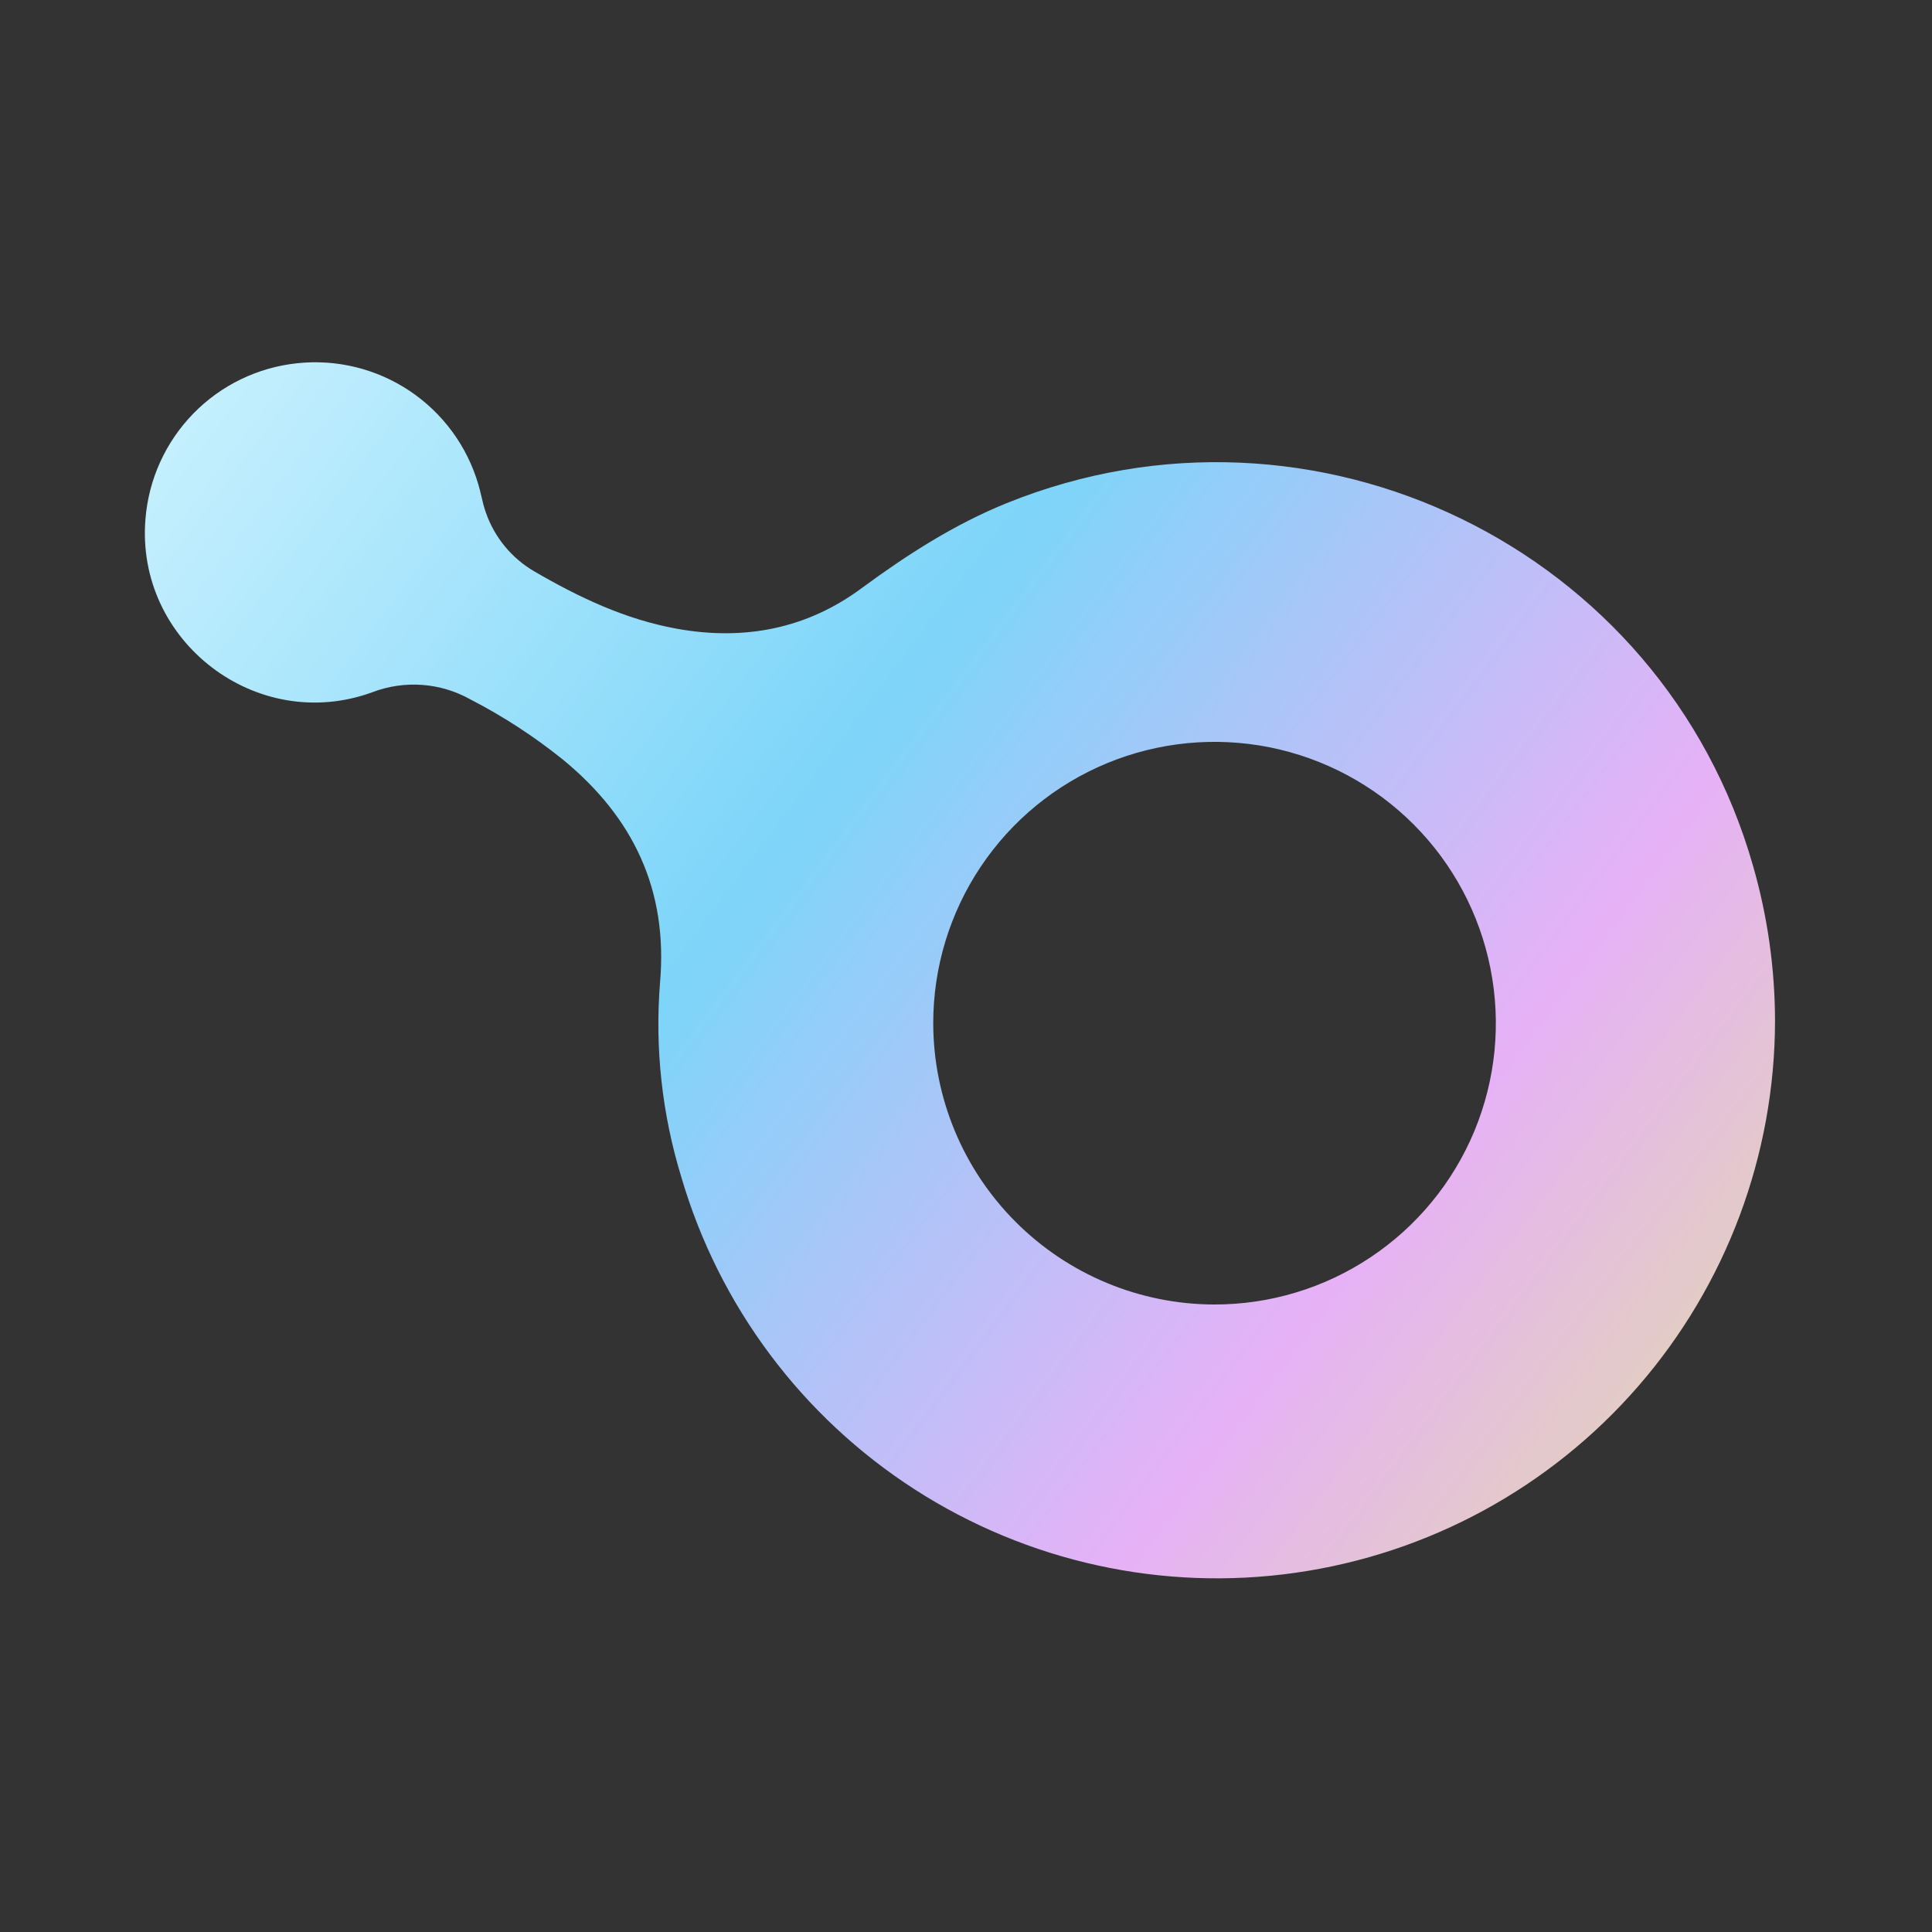<svg width="24" height="24" viewBox="0 0 24 24" fill="none" xmlns="http://www.w3.org/2000/svg">
<rect x="0" y="0" width="24" height="24" fill="#333333" stroke="none"/>
<path fill-rule="evenodd" clip-rule="evenodd" d="M20.352 17.219C21.445 15.96 22.048 14.348 22.05 12.681C22.049 12.03 21.957 11.382 21.777 10.756C20.653 6.809 16.326 4.706 12.506 6.25C11.854 6.514 11.271 6.889 10.707 7.304C10.025 7.811 9.247 7.961 8.412 7.811C7.767 7.695 7.193 7.421 6.639 7.099C6.357 6.935 6.143 6.676 6.036 6.368C6.012 6.302 5.995 6.232 5.979 6.161C5.967 6.112 5.956 6.062 5.941 6.014C5.801 5.54 5.5 5.131 5.089 4.856C4.679 4.582 4.185 4.46 3.694 4.512C3.203 4.563 2.745 4.785 2.401 5.138C2.056 5.492 1.846 5.955 1.807 6.447C1.681 7.966 3.189 9.123 4.623 8.6C4.821 8.524 5.032 8.493 5.243 8.508C5.454 8.523 5.659 8.585 5.843 8.688C6.249 8.897 6.633 9.147 6.989 9.433C7.868 10.153 8.3 11.058 8.199 12.209C8.134 13.022 8.224 13.84 8.463 14.62C8.931 16.221 9.961 17.599 11.363 18.502C12.765 19.405 14.446 19.773 16.097 19.537C17.748 19.301 19.259 18.478 20.352 17.219ZM12.182 10.768C11.798 11.343 11.593 12.018 11.593 12.71C11.594 13.636 11.962 14.523 12.616 15.178C13.27 15.833 14.157 16.203 15.083 16.205C15.775 16.206 16.451 16.002 17.026 15.618C17.601 15.235 18.05 14.689 18.315 14.051C18.58 13.412 18.65 12.71 18.515 12.031C18.381 11.353 18.049 10.73 17.56 10.241C17.072 9.752 16.449 9.419 15.771 9.283C15.093 9.148 14.39 9.217 13.751 9.481C13.113 9.745 12.566 10.193 12.182 10.768Z" fill="url(#paint0_linear_1_416)"/>
<defs>
<linearGradient id="paint0_linear_1_416" x1="1.8" y1="4.5" x2="22.05" y2="19.688" gradientUnits="userSpaceOnUse">
<stop stop-color="#CBF2FE"/>
<stop offset="0.391" stop-color="#7DD5F9"/>
<stop offset="0.735" stop-color="#E6B1F7"/>
<stop offset="1" stop-color="#E1DFA2"/>
</linearGradient>
</defs>
</svg>
